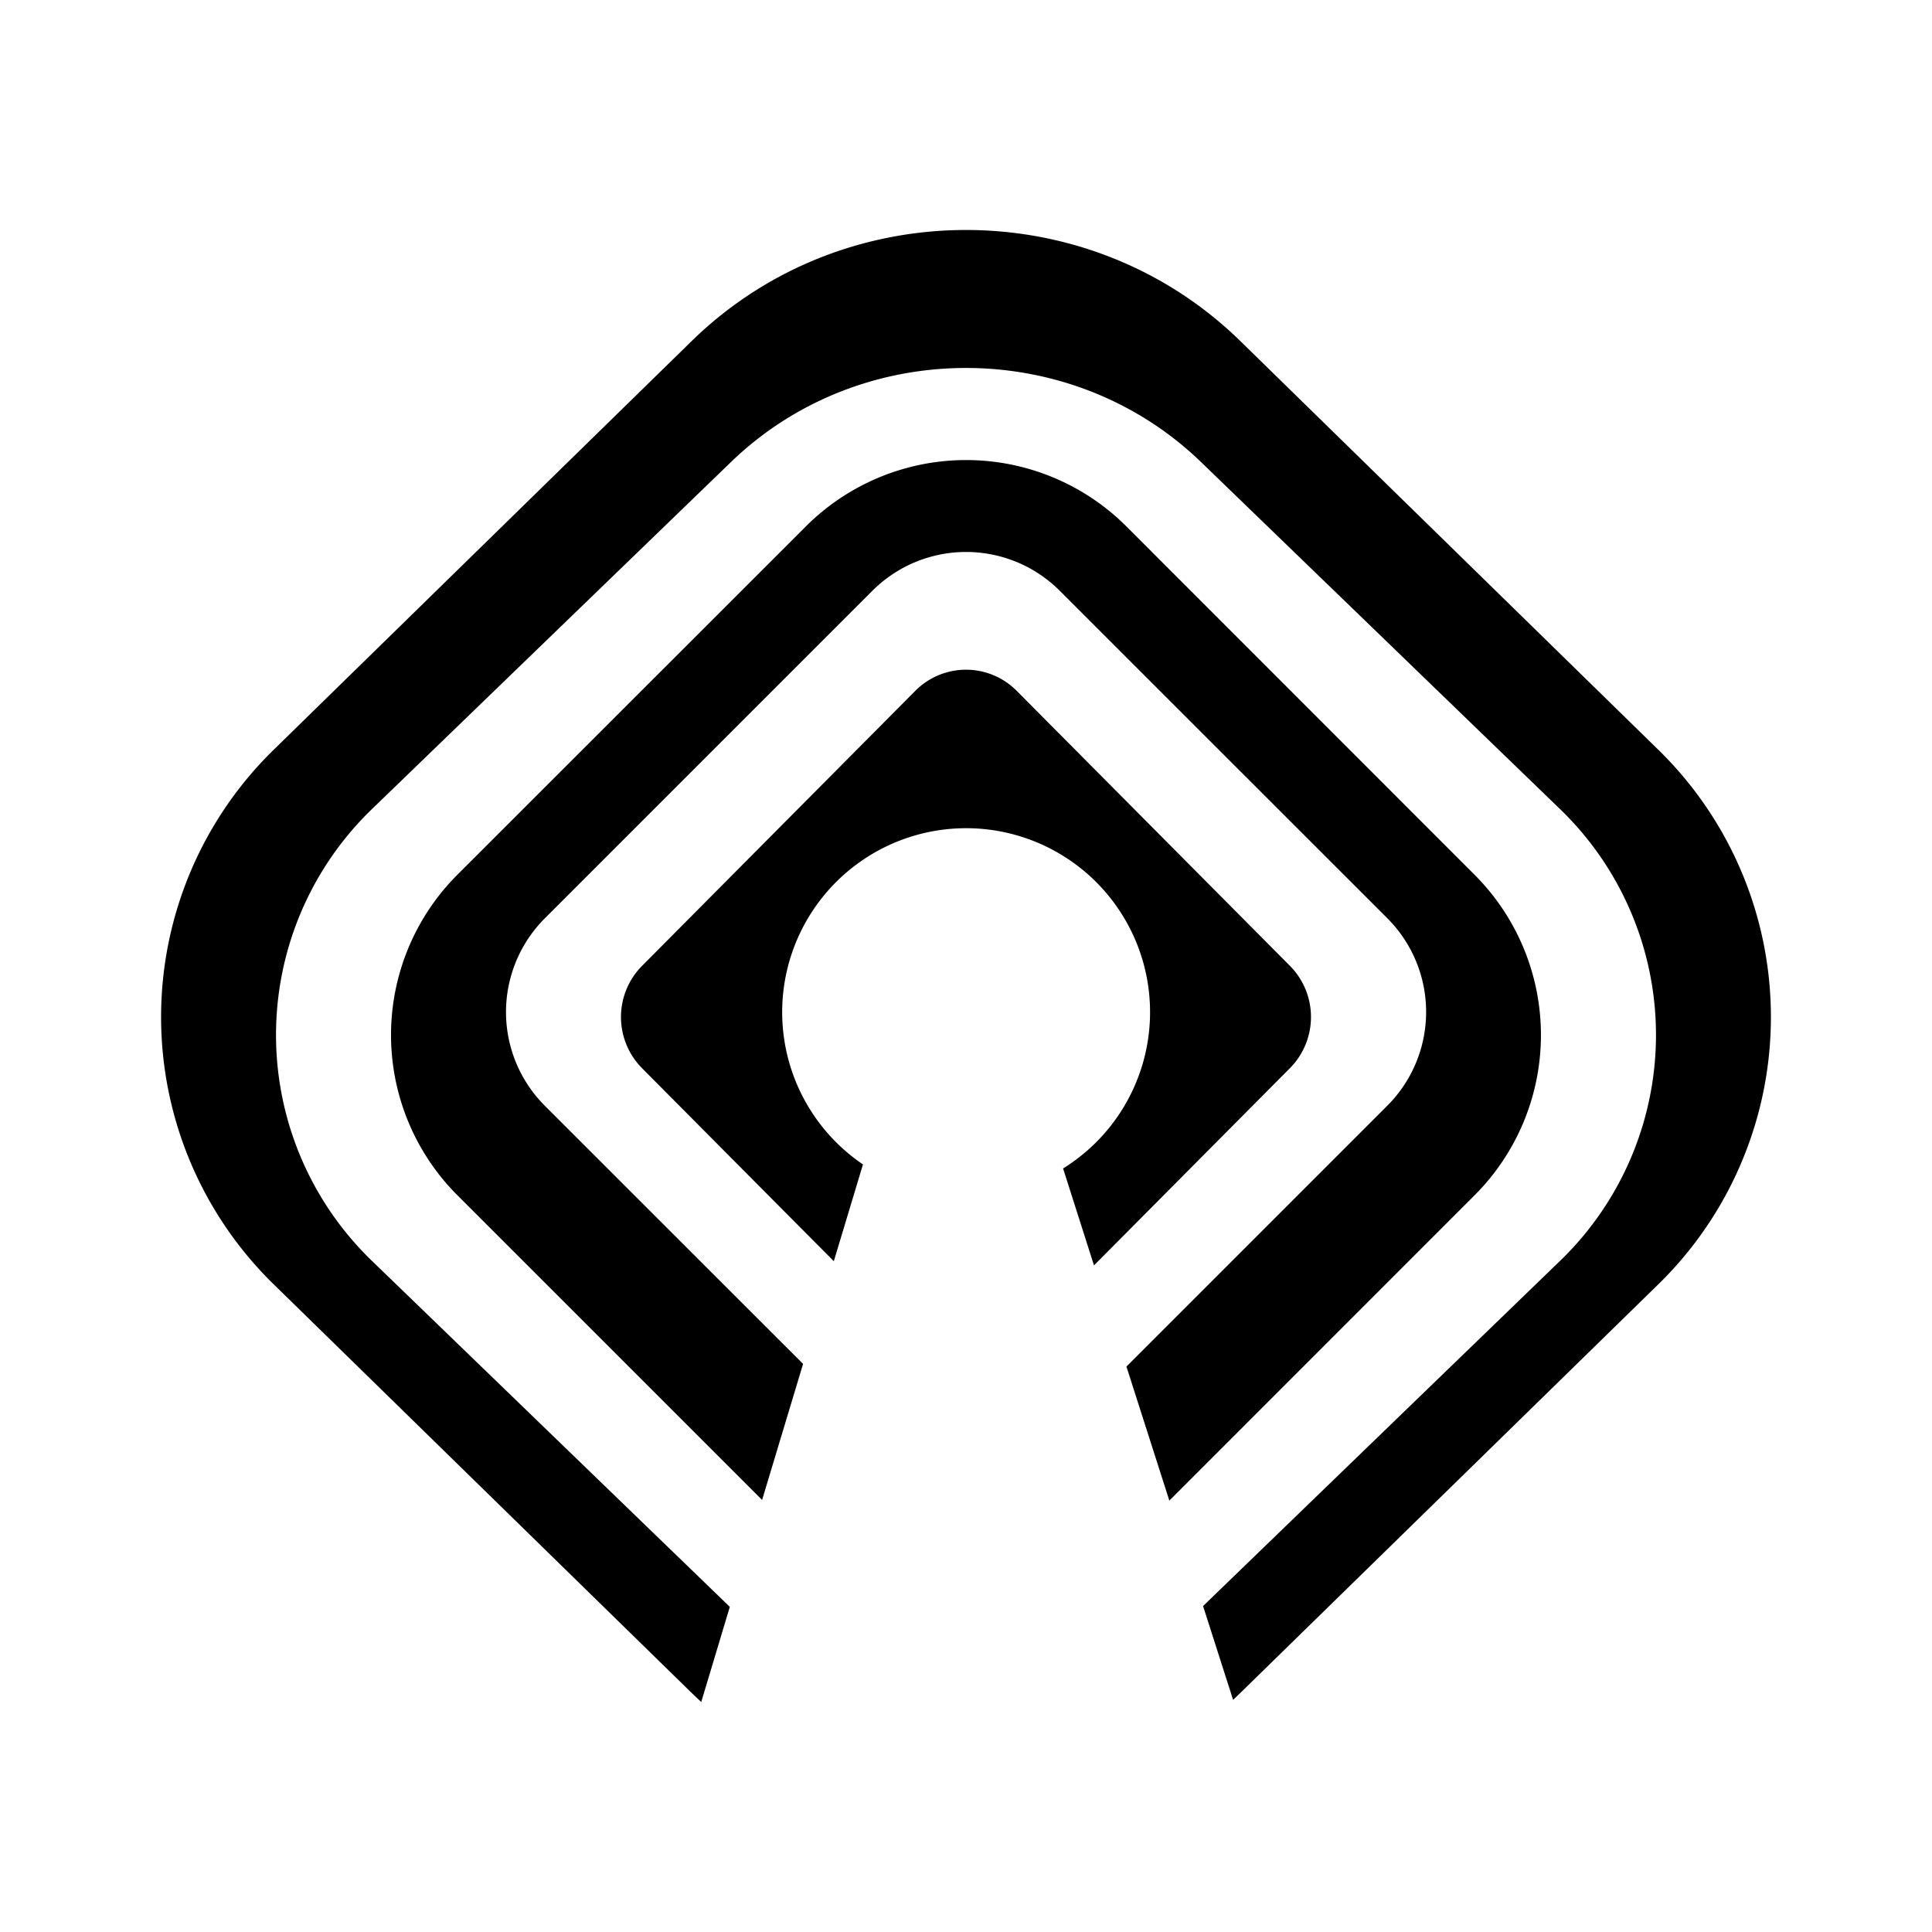 <svg xmlns="http://www.w3.org/2000/svg" xmlns:xlink="http://www.w3.org/1999/xlink" width="24" height="24" viewBox="0 0 24 24"><path fill="currentColor" fill-rule="evenodd" d="M3.412 15.966a4.64 4.64 0 0 1 0-6.664l5.18-5.065c1.882-1.84 4.934-1.84 6.816 0l5.18 5.065a4.64 4.64 0 0 1 0 6.664l-5.18 5.064l-.09.086l-.373-1.165l4.416-4.27a3.9 3.9 0 0 0 0-5.648l-4.44-4.292c-1.613-1.56-4.229-1.56-5.842 0l-4.44 4.292a3.9 3.9 0 0 0 0 5.648l4.427 4.28l-.355 1.182l-.119-.113zm11.114 2.675l3.791-3.792a2.816 2.816 0 0 0 0-3.983L13.993 6.54a2.816 2.816 0 0 0-3.983 0l-4.327 4.325a2.816 2.816 0 0 0 0 3.984l3.784 3.784l.509-1.69l-3.207-3.206a1.646 1.646 0 0 1 0-2.33l4.067-4.067a1.646 1.646 0 0 1 2.33 0l4.067 4.066a1.647 1.647 0 0 1 0 2.33l-3.24 3.24zm-.936-2.922l2.434-2.45a.903.903 0 0 0 0-1.271l-3.392-3.414a.887.887 0 0 0-1.264 0l-3.392 3.414a.903.903 0 0 0 0 1.272l2.382 2.397l.362-1.202a2.285 2.285 0 1 1 2.486.05z" clip-rule="evenodd"/></svg>